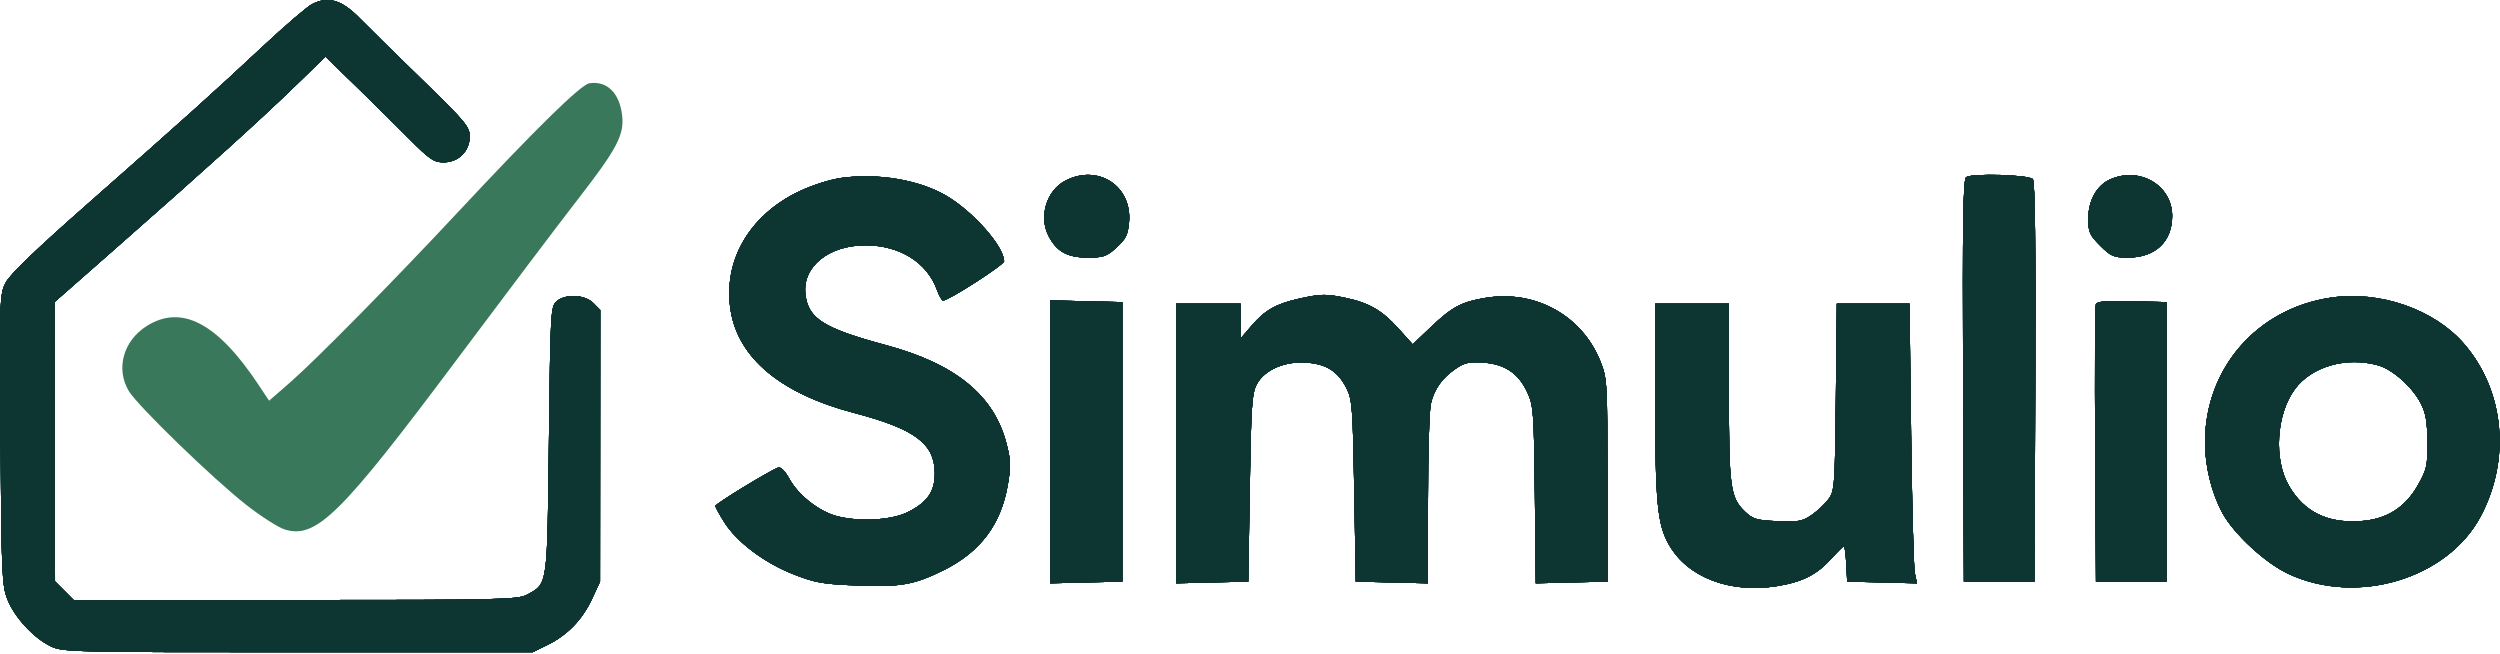 <?xml version="1.0"?>
<svg xmlns="http://www.w3.org/2000/svg" width="814" height="213" viewBox="0 0 814 213" fill="none"><path fill-rule="evenodd" clip-rule="evenodd" d="M101.533 1.392C99.937 2.224 92.737 8.412 85.533 15.143C69.228 30.376 59.92 38.744 28.642 66.285C11.677 81.223 3.211 89.365 1.83 92.072C-0.125 95.904 -0.177 97.5 0.156 143.197C0.478 187.317 0.628 190.683 2.468 195.267C4.797 201.07 10.857 207.631 16.435 210.389C20.314 212.306 22.741 212.366 96.935 212.366H173.435L178.293 209.974C184.771 206.786 189.637 201.742 192.788 194.952L195.38 189.366L195.435 100.93L193.18 98.671C190.37 95.855 184.004 95.588 181.156 98.166C179.309 99.838 179.193 101.984 178.725 143.341C178.182 191.299 178.373 189.935 171.676 193.595C168.659 195.243 163.432 195.366 96.204 195.366H23.973L17.913 189.305L17.748 98.366L38.591 80.039C67.685 54.458 84.811 38.966 96.207 27.92L105.979 18.449L115.707 27.907C121.057 33.11 128.899 40.854 133.132 45.116C139.89 51.921 141.267 52.866 144.427 52.866C149.266 52.866 152.935 49.242 152.935 44.462C152.935 41.263 151.596 39.666 137.185 25.666C128.523 17.251 119.597 8.471 117.349 6.154C111.309 -0.074 106.893 -1.403 101.533 1.392ZM274.047 57.914C270.353 58.412 264.556 60.249 260.3 62.27C243.93 70.044 235.302 84.995 237.894 101.095C240.397 116.634 254.27 128.175 277.941 134.409C297.829 139.646 304.224 144.356 304.364 153.869C304.453 159.958 302.037 163.511 295.615 166.731C290.239 169.426 279.548 169.995 272.227 167.973C266.542 166.404 259.943 161.192 257.074 156.005C255.559 153.264 254.214 151.929 253.318 152.273C250.251 153.449 232.935 164.031 232.935 164.729C232.935 165.139 234.257 167.559 235.873 170.107C239.971 176.57 248.979 183.323 258.435 187.022C265.488 189.781 267.943 190.209 279.176 190.641C293.29 191.184 297.708 190.399 307.269 185.65C319.157 179.746 325.932 170.75 328.126 157.958C329.202 151.684 329.141 149.88 327.665 144.251C323.574 128.656 311.038 118.452 288.515 112.383C268.045 106.868 263.114 103.737 262.232 95.692C261.258 86.796 269.86 79.858 281.842 79.876C292.948 79.892 301.844 85.442 305.071 94.366C305.767 96.291 306.668 97.866 307.073 97.866C308.873 97.866 326.935 86.239 326.935 85.08C326.935 80.232 316.753 68.737 307.935 63.63C299.167 58.551 285.905 56.315 274.047 57.914ZM346.821 58.865C340.715 62.091 338.169 70.55 341.415 76.827C344.05 81.923 347.548 83.866 354.085 83.866C359.347 83.866 360.344 83.518 363.578 80.554C366.592 77.792 367.264 76.421 367.625 72.304C368.658 60.517 357.425 53.26 346.821 58.865ZM640.178 57.679C639.185 58.322 638.974 72.249 639.178 123.93L639.435 189.366H662.435L662.692 124.477C662.866 80.689 662.612 59.181 661.911 58.337C660.72 56.902 642.241 56.343 640.178 57.679ZM687.205 58.349C682.732 60.293 679.943 65.238 679.939 71.234C679.935 75.557 680.369 76.535 683.817 79.984C687.334 83.501 688.19 83.866 692.913 83.866C701.767 83.866 707.268 78.674 707.268 70.318C707.268 60.405 696.816 54.17 687.205 58.349ZM422.935 97.253C415.54 98.893 411.826 101.007 407.535 106.02L403.935 110.226V98.866H382.935V189.929L406.435 189.366L406.935 158.866C407.378 131.847 407.643 127.985 409.256 125.028C411.817 120.335 418.505 117.5 425.623 118.09C432.048 118.623 435.663 120.977 438.435 126.431C440.262 130.025 440.478 132.924 440.935 159.866L441.435 189.366L464.935 189.929L464.959 162.648C464.972 147.643 465.392 133.601 465.892 131.443C467.003 126.655 469.523 123.118 474.027 120.027C476.84 118.097 478.406 117.757 483 118.078C490.016 118.568 494.439 121.565 497.311 127.774C499.294 132.061 499.455 134.275 499.742 161.147L500.048 189.928L523.435 189.366L523.4 156.366C523.367 124.533 523.286 123.166 521.117 117.719C515.175 102.797 500.024 94.352 483.864 96.955C475.915 98.235 472.801 99.899 465.735 106.638L459.978 112.13L455.319 106.948C450.041 101.078 445.784 98.61 438.136 96.989C431.773 95.641 430.074 95.67 422.935 97.253ZM758.886 96.917C734.899 100.491 717.99 119.899 717.947 143.906C717.933 151.788 720.073 160.511 723.62 167.029C727.364 173.908 737.596 183.346 745.123 186.862C767.483 197.308 796.883 188.497 807.718 168.103C817.595 149.515 815.451 127.192 802.328 111.978C792.594 100.694 774.843 94.539 758.886 96.917ZM341.935 189.929L365.435 189.366V143.866V98.366L341.935 97.803V143.866V189.929ZM682.405 99.083C682.135 99.789 682.031 120.391 682.174 144.866L682.435 189.366H705.435V98.366L694.166 98.083C685.709 97.871 682.775 98.12 682.405 99.083ZM538.935 130.182C538.935 163.677 539.625 170.84 543.493 177.511C549.609 188.058 563.33 193.279 578.548 190.848C586.816 189.527 591.545 187.147 596.251 181.938C598.274 179.699 600.134 177.866 600.382 177.866C600.631 177.866 600.97 180.453 601.135 183.616L601.435 189.366L624.172 189.934L623.48 186.65C623.099 184.844 622.551 164.353 622.263 141.116L621.737 98.866H598.067L597.751 129.295C597.449 158.341 597.34 159.852 595.343 162.545C594.192 164.096 591.717 166.416 589.843 167.7C586.856 169.746 585.484 169.992 578.746 169.695C571.929 169.395 570.726 169.04 568.139 166.562C563.381 162.003 562.935 158.658 562.935 127.5V98.866H538.935V130.182ZM774.256 118.938C779.012 120.259 785.408 125.933 788.188 131.298C789.823 134.454 790.311 137.271 790.365 143.866C790.429 151.595 790.153 152.865 787.329 157.866C783.111 165.335 777.029 169.138 768.428 169.686C757.749 170.366 750.237 166.651 745.318 158.257C740.261 149.627 741.152 134.901 747.23 126.68C752.679 119.311 763.959 116.079 774.256 118.938Z" fill="#0D3532"/><path fill-rule="evenodd" clip-rule="evenodd" d="M101.533 1.392C99.937 2.224 92.737 8.412 85.533 15.143C69.228 30.376 59.92 38.744 28.642 66.285C11.677 81.223 3.211 89.365 1.83 92.072C-0.125 95.904 -0.177 97.5 0.156 143.197C0.478 187.317 0.628 190.683 2.468 195.267C4.797 201.07 10.857 207.631 16.435 210.389C20.314 212.306 22.741 212.366 96.935 212.366H173.435L178.293 209.974C184.771 206.786 189.637 201.742 192.788 194.952L195.38 189.366L195.435 100.93L193.18 98.671C190.37 95.855 184.004 95.588 181.156 98.166C179.309 99.838 179.193 101.984 178.725 143.341C178.182 191.299 178.373 189.935 171.676 193.595C168.659 195.243 163.432 195.366 96.204 195.366H23.973L17.913 189.305L17.748 98.366L38.591 80.039C67.685 54.458 84.811 38.966 96.207 27.92L105.979 18.449L115.707 27.907C121.057 33.11 128.899 40.854 133.132 45.116C139.89 51.921 141.267 52.866 144.427 52.866C149.266 52.866 152.935 49.242 152.935 44.462C152.935 41.263 151.596 39.666 137.185 25.666C128.523 17.251 119.597 8.471 117.349 6.154C111.309 -0.074 106.893 -1.403 101.533 1.392ZM274.047 57.914C270.353 58.412 264.556 60.249 260.3 62.27C243.93 70.044 235.302 84.995 237.894 101.095C240.397 116.634 254.27 128.175 277.941 134.409C297.829 139.646 304.224 144.356 304.364 153.869C304.453 159.958 302.037 163.511 295.615 166.731C290.239 169.426 279.548 169.995 272.227 167.973C266.542 166.404 259.943 161.192 257.074 156.005C255.559 153.264 254.214 151.929 253.318 152.273C250.251 153.449 232.935 164.031 232.935 164.729C232.935 165.139 234.257 167.559 235.873 170.107C239.971 176.57 248.979 183.323 258.435 187.022C265.488 189.781 267.943 190.209 279.176 190.641C293.29 191.184 297.708 190.399 307.269 185.65C319.157 179.746 325.932 170.75 328.126 157.958C329.202 151.684 329.141 149.88 327.665 144.251C323.574 128.656 311.038 118.452 288.515 112.383C268.045 106.868 263.114 103.737 262.232 95.692C261.258 86.796 269.86 79.858 281.842 79.876C292.948 79.892 301.844 85.442 305.071 94.366C305.767 96.291 306.668 97.866 307.073 97.866C308.873 97.866 326.935 86.239 326.935 85.08C326.935 80.232 316.753 68.737 307.935 63.63C299.167 58.551 285.905 56.315 274.047 57.914ZM346.821 58.865C340.715 62.091 338.169 70.55 341.415 76.827C344.05 81.923 347.548 83.866 354.085 83.866C359.347 83.866 360.344 83.518 363.578 80.554C366.592 77.792 367.264 76.421 367.625 72.304C368.658 60.517 357.425 53.26 346.821 58.865ZM640.178 57.679C639.185 58.322 638.974 72.249 639.178 123.93L639.435 189.366H662.435L662.692 124.477C662.866 80.689 662.612 59.181 661.911 58.337C660.72 56.902 642.241 56.343 640.178 57.679ZM687.205 58.349C682.732 60.293 679.943 65.238 679.939 71.234C679.935 75.557 680.369 76.535 683.817 79.984C687.334 83.501 688.19 83.866 692.913 83.866C701.767 83.866 707.268 78.674 707.268 70.318C707.268 60.405 696.816 54.17 687.205 58.349ZM422.935 97.253C415.54 98.893 411.826 101.007 407.535 106.02L403.935 110.226V98.866H382.935V189.929L406.435 189.366L406.935 158.866C407.378 131.847 407.643 127.985 409.256 125.028C411.817 120.335 418.505 117.5 425.623 118.09C432.048 118.623 435.663 120.977 438.435 126.431C440.262 130.025 440.478 132.924 440.935 159.866L441.435 189.366L464.935 189.929L464.959 162.648C464.972 147.643 465.392 133.601 465.892 131.443C467.003 126.655 469.523 123.118 474.027 120.027C476.84 118.097 478.406 117.757 483 118.078C490.016 118.568 494.439 121.565 497.311 127.774C499.294 132.061 499.455 134.275 499.742 161.147L500.048 189.928L523.435 189.366L523.4 156.366C523.367 124.533 523.286 123.166 521.117 117.719C515.175 102.797 500.024 94.352 483.864 96.955C475.915 98.235 472.801 99.899 465.735 106.638L459.978 112.13L455.319 106.948C450.041 101.078 445.784 98.61 438.136 96.989C431.773 95.641 430.074 95.67 422.935 97.253ZM758.886 96.917C734.899 100.491 717.99 119.899 717.947 143.906C717.933 151.788 720.073 160.511 723.62 167.029C727.364 173.908 737.596 183.346 745.123 186.862C767.483 197.308 796.883 188.497 807.718 168.103C817.595 149.515 815.451 127.192 802.328 111.978C792.594 100.694 774.843 94.539 758.886 96.917ZM341.935 189.929L365.435 189.366V143.866V98.366L341.935 97.803V143.866V189.929ZM682.405 99.083C682.135 99.789 682.031 120.391 682.174 144.866L682.435 189.366H705.435V98.366L694.166 98.083C685.709 97.871 682.775 98.12 682.405 99.083ZM538.935 130.182C538.935 163.677 539.625 170.84 543.493 177.511C549.609 188.058 563.33 193.279 578.548 190.848C586.816 189.527 591.545 187.147 596.251 181.938C598.274 179.699 600.134 177.866 600.382 177.866C600.631 177.866 600.97 180.453 601.135 183.616L601.435 189.366L624.172 189.934L623.48 186.65C623.099 184.844 622.551 164.353 622.263 141.116L621.737 98.866H598.067L597.751 129.295C597.449 158.341 597.34 159.852 595.343 162.545C594.192 164.096 591.717 166.416 589.843 167.7C586.856 169.746 585.484 169.992 578.746 169.695C571.929 169.395 570.726 169.04 568.139 166.562C563.381 162.003 562.935 158.658 562.935 127.5V98.866H538.935V130.182ZM774.256 118.938C779.012 120.259 785.408 125.933 788.188 131.298C789.823 134.454 790.311 137.271 790.365 143.866C790.429 151.595 790.153 152.865 787.329 157.866C783.111 165.335 777.029 169.138 768.428 169.686C757.749 170.366 750.237 166.651 745.318 158.257C740.261 149.627 741.152 134.901 747.23 126.68C752.679 119.311 763.959 116.079 774.256 118.938Z" fill="#0D3532"/><path fill-rule="evenodd" clip-rule="evenodd" d="M101.533 1.392C99.937 2.224 92.737 8.412 85.533 15.143C69.228 30.376 59.92 38.744 28.642 66.285C11.677 81.223 3.211 89.365 1.83 92.072C-0.125 95.904 -0.177 97.5 0.156 143.197C0.478 187.317 0.628 190.683 2.468 195.267C4.797 201.07 10.857 207.631 16.435 210.389C20.314 212.306 22.741 212.366 96.935 212.366H173.435L178.293 209.974C184.771 206.786 189.637 201.742 192.788 194.952L195.38 189.366L195.435 100.93L193.18 98.671C190.37 95.855 184.004 95.588 181.156 98.166C179.309 99.838 179.193 101.984 178.725 143.341C178.182 191.299 178.373 189.935 171.676 193.595C168.659 195.243 163.432 195.366 96.204 195.366H23.973L17.913 189.305L17.748 98.366L38.591 80.039C67.685 54.458 84.811 38.966 96.207 27.92L105.979 18.449L115.707 27.907C121.057 33.11 128.899 40.854 133.132 45.116C139.89 51.921 141.267 52.866 144.427 52.866C149.266 52.866 152.935 49.242 152.935 44.462C152.935 41.263 151.596 39.666 137.185 25.666C128.523 17.251 119.597 8.471 117.349 6.154C111.309 -0.074 106.893 -1.403 101.533 1.392ZM274.047 57.914C270.353 58.412 264.556 60.249 260.3 62.27C243.93 70.044 235.302 84.995 237.894 101.095C240.397 116.634 254.27 128.175 277.941 134.409C297.829 139.646 304.224 144.356 304.364 153.869C304.453 159.958 302.037 163.511 295.615 166.731C290.239 169.426 279.548 169.995 272.227 167.973C266.542 166.404 259.943 161.192 257.074 156.005C255.559 153.264 254.214 151.929 253.318 152.273C250.251 153.449 232.935 164.031 232.935 164.729C232.935 165.139 234.257 167.559 235.873 170.107C239.971 176.57 248.979 183.323 258.435 187.022C265.488 189.781 267.943 190.209 279.176 190.641C293.29 191.184 297.708 190.399 307.269 185.65C319.157 179.746 325.932 170.75 328.126 157.958C329.202 151.684 329.141 149.88 327.665 144.251C323.574 128.656 311.038 118.452 288.515 112.383C268.045 106.868 263.114 103.737 262.232 95.692C261.258 86.796 269.86 79.858 281.842 79.876C292.948 79.892 301.844 85.442 305.071 94.366C305.767 96.291 306.668 97.866 307.073 97.866C308.873 97.866 326.935 86.239 326.935 85.08C326.935 80.232 316.753 68.737 307.935 63.63C299.167 58.551 285.905 56.315 274.047 57.914ZM346.821 58.865C340.715 62.091 338.169 70.55 341.415 76.827C344.05 81.923 347.548 83.866 354.085 83.866C359.347 83.866 360.344 83.518 363.578 80.554C366.592 77.792 367.264 76.421 367.625 72.304C368.658 60.517 357.425 53.26 346.821 58.865ZM640.178 57.679C639.185 58.322 638.974 72.249 639.178 123.93L639.435 189.366H662.435L662.692 124.477C662.866 80.689 662.612 59.181 661.911 58.337C660.72 56.902 642.241 56.343 640.178 57.679ZM687.205 58.349C682.732 60.293 679.943 65.238 679.939 71.234C679.935 75.557 680.369 76.535 683.817 79.984C687.334 83.501 688.19 83.866 692.913 83.866C701.767 83.866 707.268 78.674 707.268 70.318C707.268 60.405 696.816 54.17 687.205 58.349ZM422.935 97.253C415.54 98.893 411.826 101.007 407.535 106.02L403.935 110.226V98.866H382.935V189.929L406.435 189.366L406.935 158.866C407.378 131.847 407.643 127.985 409.256 125.028C411.817 120.335 418.505 117.5 425.623 118.09C432.048 118.623 435.663 120.977 438.435 126.431C440.262 130.025 440.478 132.924 440.935 159.866L441.435 189.366L464.935 189.929L464.959 162.648C464.972 147.643 465.392 133.601 465.892 131.443C467.003 126.655 469.523 123.118 474.027 120.027C476.84 118.097 478.406 117.757 483 118.078C490.016 118.568 494.439 121.565 497.311 127.774C499.294 132.061 499.455 134.275 499.742 161.147L500.048 189.928L523.435 189.366L523.4 156.366C523.367 124.533 523.286 123.166 521.117 117.719C515.175 102.797 500.024 94.352 483.864 96.955C475.915 98.235 472.801 99.899 465.735 106.638L459.978 112.13L455.319 106.948C450.041 101.078 445.784 98.61 438.136 96.989C431.773 95.641 430.074 95.67 422.935 97.253ZM758.886 96.917C734.899 100.491 717.99 119.899 717.947 143.906C717.933 151.788 720.073 160.511 723.62 167.029C727.364 173.908 737.596 183.346 745.123 186.862C767.483 197.308 796.883 188.497 807.718 168.103C817.595 149.515 815.451 127.192 802.328 111.978C792.594 100.694 774.843 94.539 758.886 96.917ZM341.935 189.929L365.435 189.366V143.866V98.366L341.935 97.803V143.866V189.929ZM682.405 99.083C682.135 99.789 682.031 120.391 682.174 144.866L682.435 189.366H705.435V98.366L694.166 98.083C685.709 97.871 682.775 98.12 682.405 99.083ZM538.935 130.182C538.935 163.677 539.625 170.84 543.493 177.511C549.609 188.058 563.33 193.279 578.548 190.848C586.816 189.527 591.545 187.147 596.251 181.938C598.274 179.699 600.134 177.866 600.382 177.866C600.631 177.866 600.97 180.453 601.135 183.616L601.435 189.366L624.172 189.934L623.48 186.65C623.099 184.844 622.551 164.353 622.263 141.116L621.737 98.866H598.067L597.751 129.295C597.449 158.341 597.34 159.852 595.343 162.545C594.192 164.096 591.717 166.416 589.843 167.7C586.856 169.746 585.484 169.992 578.746 169.695C571.929 169.395 570.726 169.04 568.139 166.562C563.381 162.003 562.935 158.658 562.935 127.5V98.866H538.935V130.182ZM774.256 118.938C779.012 120.259 785.408 125.933 788.188 131.298C789.823 134.454 790.311 137.271 790.365 143.866C790.429 151.595 790.153 152.865 787.329 157.866C783.111 165.335 777.029 169.138 768.428 169.686C757.749 170.366 750.237 166.651 745.318 158.257C740.261 149.627 741.152 134.901 747.23 126.68C752.679 119.311 763.959 116.079 774.256 118.938Z" fill="#0D3532"/><path fill-rule="evenodd" clip-rule="evenodd" d="M101.533 1.392C99.937 2.224 92.737 8.412 85.533 15.143C69.228 30.376 59.92 38.744 28.642 66.285C11.677 81.223 3.211 89.365 1.83 92.072C-0.125 95.904 -0.177 97.5 0.156 143.197C0.478 187.317 0.628 190.683 2.468 195.267C4.797 201.07 10.857 207.631 16.435 210.389C20.314 212.306 22.741 212.366 96.935 212.366H173.435L178.293 209.974C184.771 206.786 189.637 201.742 192.788 194.952L195.38 189.366L195.435 100.93L193.18 98.671C190.37 95.855 184.004 95.588 181.156 98.166C179.309 99.838 179.193 101.984 178.725 143.341C178.182 191.299 178.373 189.935 171.676 193.595C168.659 195.243 163.432 195.366 96.204 195.366H23.973L17.913 189.305L17.748 98.366L38.591 80.039C67.685 54.458 84.811 38.966 96.207 27.92L105.979 18.449L115.707 27.907C121.057 33.11 128.899 40.854 133.132 45.116C139.89 51.921 141.267 52.866 144.427 52.866C149.266 52.866 152.935 49.242 152.935 44.462C152.935 41.263 151.596 39.666 137.185 25.666C128.523 17.251 119.597 8.471 117.349 6.154C111.309 -0.074 106.893 -1.403 101.533 1.392ZM274.047 57.914C270.353 58.412 264.556 60.249 260.3 62.27C243.93 70.044 235.302 84.995 237.894 101.095C240.397 116.634 254.27 128.175 277.941 134.409C297.829 139.646 304.224 144.356 304.364 153.869C304.453 159.958 302.037 163.511 295.615 166.731C290.239 169.426 279.548 169.995 272.227 167.973C266.542 166.404 259.943 161.192 257.074 156.005C255.559 153.264 254.214 151.929 253.318 152.273C250.251 153.449 232.935 164.031 232.935 164.729C232.935 165.139 234.257 167.559 235.873 170.107C239.971 176.57 248.979 183.323 258.435 187.022C265.488 189.781 267.943 190.209 279.176 190.641C293.29 191.184 297.708 190.399 307.269 185.65C319.157 179.746 325.932 170.75 328.126 157.958C329.202 151.684 329.141 149.88 327.665 144.251C323.574 128.656 311.038 118.452 288.515 112.383C268.045 106.868 263.114 103.737 262.232 95.692C261.258 86.796 269.86 79.858 281.842 79.876C292.948 79.892 301.844 85.442 305.071 94.366C305.767 96.291 306.668 97.866 307.073 97.866C308.873 97.866 326.935 86.239 326.935 85.08C326.935 80.232 316.753 68.737 307.935 63.63C299.167 58.551 285.905 56.315 274.047 57.914ZM346.821 58.865C340.715 62.091 338.169 70.55 341.415 76.827C344.05 81.923 347.548 83.866 354.085 83.866C359.347 83.866 360.344 83.518 363.578 80.554C366.592 77.792 367.264 76.421 367.625 72.304C368.658 60.517 357.425 53.26 346.821 58.865ZM640.178 57.679C639.185 58.322 638.974 72.249 639.178 123.93L639.435 189.366H662.435L662.692 124.477C662.866 80.689 662.612 59.181 661.911 58.337C660.72 56.902 642.241 56.343 640.178 57.679ZM687.205 58.349C682.732 60.293 679.943 65.238 679.939 71.234C679.935 75.557 680.369 76.535 683.817 79.984C687.334 83.501 688.19 83.866 692.913 83.866C701.767 83.866 707.268 78.674 707.268 70.318C707.268 60.405 696.816 54.17 687.205 58.349ZM422.935 97.253C415.54 98.893 411.826 101.007 407.535 106.02L403.935 110.226V98.866H382.935V189.929L406.435 189.366L406.935 158.866C407.378 131.847 407.643 127.985 409.256 125.028C411.817 120.335 418.505 117.5 425.623 118.09C432.048 118.623 435.663 120.977 438.435 126.431C440.262 130.025 440.478 132.924 440.935 159.866L441.435 189.366L464.935 189.929L464.959 162.648C464.972 147.643 465.392 133.601 465.892 131.443C467.003 126.655 469.523 123.118 474.027 120.027C476.84 118.097 478.406 117.757 483 118.078C490.016 118.568 494.439 121.565 497.311 127.774C499.294 132.061 499.455 134.275 499.742 161.147L500.048 189.928L523.435 189.366L523.4 156.366C523.367 124.533 523.286 123.166 521.117 117.719C515.175 102.797 500.024 94.352 483.864 96.955C475.915 98.235 472.801 99.899 465.735 106.638L459.978 112.13L455.319 106.948C450.041 101.078 445.784 98.61 438.136 96.989C431.773 95.641 430.074 95.67 422.935 97.253ZM758.886 96.917C734.899 100.491 717.99 119.899 717.947 143.906C717.933 151.788 720.073 160.511 723.62 167.029C727.364 173.908 737.596 183.346 745.123 186.862C767.483 197.308 796.883 188.497 807.718 168.103C817.595 149.515 815.451 127.192 802.328 111.978C792.594 100.694 774.843 94.539 758.886 96.917ZM341.935 189.929L365.435 189.366V143.866V98.366L341.935 97.803V143.866V189.929ZM682.405 99.083C682.135 99.789 682.031 120.391 682.174 144.866L682.435 189.366H705.435V98.366L694.166 98.083C685.709 97.871 682.775 98.12 682.405 99.083ZM538.935 130.182C538.935 163.677 539.625 170.84 543.493 177.511C549.609 188.058 563.33 193.279 578.548 190.848C586.816 189.527 591.545 187.147 596.251 181.938C598.274 179.699 600.134 177.866 600.382 177.866C600.631 177.866 600.97 180.453 601.135 183.616L601.435 189.366L624.172 189.934L623.48 186.65C623.099 184.844 622.551 164.353 622.263 141.116L621.737 98.866H598.067L597.751 129.295C597.449 158.341 597.34 159.852 595.343 162.545C594.192 164.096 591.717 166.416 589.843 167.7C586.856 169.746 585.484 169.992 578.746 169.695C571.929 169.395 570.726 169.04 568.139 166.562C563.381 162.003 562.935 158.658 562.935 127.5V98.866H538.935V130.182ZM774.256 118.938C779.012 120.259 785.408 125.933 788.188 131.298C789.823 134.454 790.311 137.271 790.365 143.866C790.429 151.595 790.153 152.865 787.329 157.866C783.111 165.335 777.029 169.138 768.428 169.686C757.749 170.366 750.237 166.651 745.318 158.257C740.261 149.627 741.152 134.901 747.23 126.68C752.679 119.311 763.959 116.079 774.256 118.938Z" fill="#0D3532"/><path fill-rule="evenodd" clip-rule="evenodd" d="M101.533 1.392C99.937 2.224 92.737 8.412 85.533 15.143C69.228 30.376 59.92 38.744 28.642 66.285C11.677 81.223 3.211 89.365 1.83 92.072C-0.125 95.904 -0.177 97.5 0.156 143.197C0.478 187.317 0.628 190.683 2.468 195.267C4.797 201.07 10.857 207.631 16.435 210.389C20.314 212.306 22.741 212.366 96.935 212.366H173.435L178.293 209.974C184.771 206.786 189.637 201.742 192.788 194.952L195.38 189.366L195.435 100.93L193.18 98.671C190.37 95.855 184.004 95.588 181.156 98.166C179.309 99.838 179.193 101.984 178.725 143.341C178.182 191.299 178.373 189.935 171.676 193.595C168.659 195.243 163.432 195.366 96.204 195.366H23.973L17.913 189.305L17.748 98.366L38.591 80.039C67.685 54.458 84.811 38.966 96.207 27.92L105.979 18.449L115.707 27.907C121.057 33.11 128.899 40.854 133.132 45.116C139.89 51.921 141.267 52.866 144.427 52.866C149.266 52.866 152.935 49.242 152.935 44.462C152.935 41.263 151.596 39.666 137.185 25.666C128.523 17.251 119.597 8.471 117.349 6.154C111.309 -0.074 106.893 -1.403 101.533 1.392ZM274.047 57.914C270.353 58.412 264.556 60.249 260.3 62.27C243.93 70.044 235.302 84.995 237.894 101.095C240.397 116.634 254.27 128.175 277.941 134.409C297.829 139.646 304.224 144.356 304.364 153.869C304.453 159.958 302.037 163.511 295.615 166.731C290.239 169.426 279.548 169.995 272.227 167.973C266.542 166.404 259.943 161.192 257.074 156.005C255.559 153.264 254.214 151.929 253.318 152.273C250.251 153.449 232.935 164.031 232.935 164.729C232.935 165.139 234.257 167.559 235.873 170.107C239.971 176.57 248.979 183.323 258.435 187.022C265.488 189.781 267.943 190.209 279.176 190.641C293.29 191.184 297.708 190.399 307.269 185.65C319.157 179.746 325.932 170.75 328.126 157.958C329.202 151.684 329.141 149.88 327.665 144.251C323.574 128.656 311.038 118.452 288.515 112.383C268.045 106.868 263.114 103.737 262.232 95.692C261.258 86.796 269.86 79.858 281.842 79.876C292.948 79.892 301.844 85.442 305.071 94.366C305.767 96.291 306.668 97.866 307.073 97.866C308.873 97.866 326.935 86.239 326.935 85.08C326.935 80.232 316.753 68.737 307.935 63.63C299.167 58.551 285.905 56.315 274.047 57.914ZM346.821 58.865C340.715 62.091 338.169 70.55 341.415 76.827C344.05 81.923 347.548 83.866 354.085 83.866C359.347 83.866 360.344 83.518 363.578 80.554C366.592 77.792 367.264 76.421 367.625 72.304C368.658 60.517 357.425 53.26 346.821 58.865ZM640.178 57.679C639.185 58.322 638.974 72.249 639.178 123.93L639.435 189.366H662.435L662.692 124.477C662.866 80.689 662.612 59.181 661.911 58.337C660.72 56.902 642.241 56.343 640.178 57.679ZM687.205 58.349C682.732 60.293 679.943 65.238 679.939 71.234C679.935 75.557 680.369 76.535 683.817 79.984C687.334 83.501 688.19 83.866 692.913 83.866C701.767 83.866 707.268 78.674 707.268 70.318C707.268 60.405 696.816 54.17 687.205 58.349ZM422.935 97.253C415.54 98.893 411.826 101.007 407.535 106.02L403.935 110.226V98.866H382.935V189.929L406.435 189.366L406.935 158.866C407.378 131.847 407.643 127.985 409.256 125.028C411.817 120.335 418.505 117.5 425.623 118.09C432.048 118.623 435.663 120.977 438.435 126.431C440.262 130.025 440.478 132.924 440.935 159.866L441.435 189.366L464.935 189.929L464.959 162.648C464.972 147.643 465.392 133.601 465.892 131.443C467.003 126.655 469.523 123.118 474.027 120.027C476.84 118.097 478.406 117.757 483 118.078C490.016 118.568 494.439 121.565 497.311 127.774C499.294 132.061 499.455 134.275 499.742 161.147L500.048 189.928L523.435 189.366L523.4 156.366C523.367 124.533 523.286 123.166 521.117 117.719C515.175 102.797 500.024 94.352 483.864 96.955C475.915 98.235 472.801 99.899 465.735 106.638L459.978 112.13L455.319 106.948C450.041 101.078 445.784 98.61 438.136 96.989C431.773 95.641 430.074 95.67 422.935 97.253ZM758.886 96.917C734.899 100.491 717.99 119.899 717.947 143.906C717.933 151.788 720.073 160.511 723.62 167.029C727.364 173.908 737.596 183.346 745.123 186.862C767.483 197.308 796.883 188.497 807.718 168.103C817.595 149.515 815.451 127.192 802.328 111.978C792.594 100.694 774.843 94.539 758.886 96.917ZM341.935 189.929L365.435 189.366V143.866V98.366L341.935 97.803V143.866V189.929ZM682.405 99.083C682.135 99.789 682.031 120.391 682.174 144.866L682.435 189.366H705.435V98.366L694.166 98.083C685.709 97.871 682.775 98.12 682.405 99.083ZM538.935 130.182C538.935 163.677 539.625 170.84 543.493 177.511C549.609 188.058 563.33 193.279 578.548 190.848C586.816 189.527 591.545 187.147 596.251 181.938C598.274 179.699 600.134 177.866 600.382 177.866C600.631 177.866 600.97 180.453 601.135 183.616L601.435 189.366L624.172 189.934L623.48 186.65C623.099 184.844 622.551 164.353 622.263 141.116L621.737 98.866H598.067L597.751 129.295C597.449 158.341 597.34 159.852 595.343 162.545C594.192 164.096 591.717 166.416 589.843 167.7C586.856 169.746 585.484 169.992 578.746 169.695C571.929 169.395 570.726 169.04 568.139 166.562C563.381 162.003 562.935 158.658 562.935 127.5V98.866H538.935V130.182ZM774.256 118.938C779.012 120.259 785.408 125.933 788.188 131.298C789.823 134.454 790.311 137.271 790.365 143.866C790.429 151.595 790.153 152.865 787.329 157.866C783.111 165.335 777.029 169.138 768.428 169.686C757.749 170.366 750.237 166.651 745.318 158.257C740.261 149.627 741.152 134.901 747.23 126.68C752.679 119.311 763.959 116.079 774.256 118.938Z" fill="#0D3532"/><path fill-rule="evenodd" clip-rule="evenodd" d="M101.533 1.392C99.937 2.224 92.737 8.412 85.533 15.143C69.228 30.376 59.92 38.744 28.642 66.285C11.677 81.223 3.211 89.365 1.83 92.072C-0.125 95.904 -0.177 97.5 0.156 143.197C0.478 187.317 0.628 190.683 2.468 195.267C4.797 201.07 10.857 207.631 16.435 210.389C20.314 212.306 22.741 212.366 96.935 212.366H173.435L178.293 209.974C184.771 206.786 189.637 201.742 192.788 194.952L195.38 189.366L195.435 100.93L193.18 98.671C190.37 95.855 184.004 95.588 181.156 98.166C179.309 99.838 179.193 101.984 178.725 143.341C178.182 191.299 178.373 189.935 171.676 193.595C168.659 195.243 163.432 195.366 96.204 195.366H23.973L17.913 189.305L17.748 98.366L38.591 80.039C67.685 54.458 84.811 38.966 96.207 27.92L105.979 18.449L115.707 27.907C121.057 33.11 128.899 40.854 133.132 45.116C139.89 51.921 141.267 52.866 144.427 52.866C149.266 52.866 152.935 49.242 152.935 44.462C152.935 41.263 151.596 39.666 137.185 25.666C128.523 17.251 119.597 8.471 117.349 6.154C111.309 -0.074 106.893 -1.403 101.533 1.392ZM274.047 57.914C270.353 58.412 264.556 60.249 260.3 62.27C243.93 70.044 235.302 84.995 237.894 101.095C240.397 116.634 254.27 128.175 277.941 134.409C297.829 139.646 304.224 144.356 304.364 153.869C304.453 159.958 302.037 163.511 295.615 166.731C290.239 169.426 279.548 169.995 272.227 167.973C266.542 166.404 259.943 161.192 257.074 156.005C255.559 153.264 254.214 151.929 253.318 152.273C250.251 153.449 232.935 164.031 232.935 164.729C232.935 165.139 234.257 167.559 235.873 170.107C239.971 176.57 248.979 183.323 258.435 187.022C265.488 189.781 267.943 190.209 279.176 190.641C293.29 191.184 297.708 190.399 307.269 185.65C319.157 179.746 325.932 170.75 328.126 157.958C329.202 151.684 329.141 149.88 327.665 144.251C323.574 128.656 311.038 118.452 288.515 112.383C268.045 106.868 263.114 103.737 262.232 95.692C261.258 86.796 269.86 79.858 281.842 79.876C292.948 79.892 301.844 85.442 305.071 94.366C305.767 96.291 306.668 97.866 307.073 97.866C308.873 97.866 326.935 86.239 326.935 85.08C326.935 80.232 316.753 68.737 307.935 63.63C299.167 58.551 285.905 56.315 274.047 57.914ZM346.821 58.865C340.715 62.091 338.169 70.55 341.415 76.827C344.05 81.923 347.548 83.866 354.085 83.866C359.347 83.866 360.344 83.518 363.578 80.554C366.592 77.792 367.264 76.421 367.625 72.304C368.658 60.517 357.425 53.26 346.821 58.865ZM640.178 57.679C639.185 58.322 638.974 72.249 639.178 123.93L639.435 189.366H662.435L662.692 124.477C662.866 80.689 662.612 59.181 661.911 58.337C660.72 56.902 642.241 56.343 640.178 57.679ZM687.205 58.349C682.732 60.293 679.943 65.238 679.939 71.234C679.935 75.557 680.369 76.535 683.817 79.984C687.334 83.501 688.19 83.866 692.913 83.866C701.767 83.866 707.268 78.674 707.268 70.318C707.268 60.405 696.816 54.17 687.205 58.349ZM422.935 97.253C415.54 98.893 411.826 101.007 407.535 106.02L403.935 110.226V98.866H382.935V189.929L406.435 189.366L406.935 158.866C407.378 131.847 407.643 127.985 409.256 125.028C411.817 120.335 418.505 117.5 425.623 118.09C432.048 118.623 435.663 120.977 438.435 126.431C440.262 130.025 440.478 132.924 440.935 159.866L441.435 189.366L464.935 189.929L464.959 162.648C464.972 147.643 465.392 133.601 465.892 131.443C467.003 126.655 469.523 123.118 474.027 120.027C476.84 118.097 478.406 117.757 483 118.078C490.016 118.568 494.439 121.565 497.311 127.774C499.294 132.061 499.455 134.275 499.742 161.147L500.048 189.928L523.435 189.366L523.4 156.366C523.367 124.533 523.286 123.166 521.117 117.719C515.175 102.797 500.024 94.352 483.864 96.955C475.915 98.235 472.801 99.899 465.735 106.638L459.978 112.13L455.319 106.948C450.041 101.078 445.784 98.61 438.136 96.989C431.773 95.641 430.074 95.67 422.935 97.253ZM758.886 96.917C734.899 100.491 717.99 119.899 717.947 143.906C717.933 151.788 720.073 160.511 723.62 167.029C727.364 173.908 737.596 183.346 745.123 186.862C767.483 197.308 796.883 188.497 807.718 168.103C817.595 149.515 815.451 127.192 802.328 111.978C792.594 100.694 774.843 94.539 758.886 96.917ZM341.935 189.929L365.435 189.366V143.866V98.366L341.935 97.803V143.866V189.929ZM682.405 99.083C682.135 99.789 682.031 120.391 682.174 144.866L682.435 189.366H705.435V98.366L694.166 98.083C685.709 97.871 682.775 98.12 682.405 99.083ZM538.935 130.182C538.935 163.677 539.625 170.84 543.493 177.511C549.609 188.058 563.33 193.279 578.548 190.848C586.816 189.527 591.545 187.147 596.251 181.938C598.274 179.699 600.134 177.866 600.382 177.866C600.631 177.866 600.97 180.453 601.135 183.616L601.435 189.366L624.172 189.934L623.48 186.65C623.099 184.844 622.551 164.353 622.263 141.116L621.737 98.866H598.067L597.751 129.295C597.449 158.341 597.34 159.852 595.343 162.545C594.192 164.096 591.717 166.416 589.843 167.7C586.856 169.746 585.484 169.992 578.746 169.695C571.929 169.395 570.726 169.04 568.139 166.562C563.381 162.003 562.935 158.658 562.935 127.5V98.866H538.935V130.182ZM774.256 118.938C779.012 120.259 785.408 125.933 788.188 131.298C789.823 134.454 790.311 137.271 790.365 143.866C790.429 151.595 790.153 152.865 787.329 157.866C783.111 165.335 777.029 169.138 768.428 169.686C757.749 170.366 750.237 166.651 745.318 158.257C740.261 149.627 741.152 134.901 747.23 126.68C752.679 119.311 763.959 116.079 774.256 118.938Z" fill="#0D3532"/><path fill-rule="evenodd" clip-rule="evenodd" d="M101.533 1.392C99.937 2.224 92.737 8.412 85.533 15.143C69.228 30.376 59.92 38.744 28.642 66.285C11.677 81.223 3.211 89.365 1.83 92.072C-0.125 95.904 -0.177 97.5 0.156 143.197C0.478 187.317 0.628 190.683 2.468 195.267C4.797 201.07 10.857 207.631 16.435 210.389C20.314 212.306 22.741 212.366 96.935 212.366H173.435L178.293 209.974C184.771 206.786 189.637 201.742 192.788 194.952L195.38 189.366L195.435 100.93L193.18 98.671C190.37 95.855 184.004 95.588 181.156 98.166C179.309 99.838 179.193 101.984 178.725 143.341C178.182 191.299 178.373 189.935 171.676 193.595C168.659 195.243 163.432 195.366 96.204 195.366H23.973L17.913 189.305L17.748 98.366L38.591 80.039C67.685 54.458 84.811 38.966 96.207 27.92L105.979 18.449L115.707 27.907C121.057 33.11 128.899 40.854 133.132 45.116C139.89 51.921 141.267 52.866 144.427 52.866C149.266 52.866 152.935 49.242 152.935 44.462C152.935 41.263 151.596 39.666 137.185 25.666C128.523 17.251 119.597 8.471 117.349 6.154C111.309 -0.074 106.893 -1.403 101.533 1.392ZM274.047 57.914C270.353 58.412 264.556 60.249 260.3 62.27C243.93 70.044 235.302 84.995 237.894 101.095C240.397 116.634 254.27 128.175 277.941 134.409C297.829 139.646 304.224 144.356 304.364 153.869C304.453 159.958 302.037 163.511 295.615 166.731C290.239 169.426 279.548 169.995 272.227 167.973C266.542 166.404 259.943 161.192 257.074 156.005C255.559 153.264 254.214 151.929 253.318 152.273C250.251 153.449 232.935 164.031 232.935 164.729C232.935 165.139 234.257 167.559 235.873 170.107C239.971 176.57 248.979 183.323 258.435 187.022C265.488 189.781 267.943 190.209 279.176 190.641C293.29 191.184 297.708 190.399 307.269 185.65C319.157 179.746 325.932 170.75 328.126 157.958C329.202 151.684 329.141 149.88 327.665 144.251C323.574 128.656 311.038 118.452 288.515 112.383C268.045 106.868 263.114 103.737 262.232 95.692C261.258 86.796 269.86 79.858 281.842 79.876C292.948 79.892 301.844 85.442 305.071 94.366C305.767 96.291 306.668 97.866 307.073 97.866C308.873 97.866 326.935 86.239 326.935 85.08C326.935 80.232 316.753 68.737 307.935 63.63C299.167 58.551 285.905 56.315 274.047 57.914ZM346.821 58.865C340.715 62.091 338.169 70.55 341.415 76.827C344.05 81.923 347.548 83.866 354.085 83.866C359.347 83.866 360.344 83.518 363.578 80.554C366.592 77.792 367.264 76.421 367.625 72.304C368.658 60.517 357.425 53.26 346.821 58.865ZM640.178 57.679C639.185 58.322 638.974 72.249 639.178 123.93L639.435 189.366H662.435L662.692 124.477C662.866 80.689 662.612 59.181 661.911 58.337C660.72 56.902 642.241 56.343 640.178 57.679ZM687.205 58.349C682.732 60.293 679.943 65.238 679.939 71.234C679.935 75.557 680.369 76.535 683.817 79.984C687.334 83.501 688.19 83.866 692.913 83.866C701.767 83.866 707.268 78.674 707.268 70.318C707.268 60.405 696.816 54.17 687.205 58.349ZM422.935 97.253C415.54 98.893 411.826 101.007 407.535 106.02L403.935 110.226V98.866H382.935V189.929L406.435 189.366L406.935 158.866C407.378 131.847 407.643 127.985 409.256 125.028C411.817 120.335 418.505 117.5 425.623 118.09C432.048 118.623 435.663 120.977 438.435 126.431C440.262 130.025 440.478 132.924 440.935 159.866L441.435 189.366L464.935 189.929L464.959 162.648C464.972 147.643 465.392 133.601 465.892 131.443C467.003 126.655 469.523 123.118 474.027 120.027C476.84 118.097 478.406 117.757 483 118.078C490.016 118.568 494.439 121.565 497.311 127.774C499.294 132.061 499.455 134.275 499.742 161.147L500.048 189.928L523.435 189.366L523.4 156.366C523.367 124.533 523.286 123.166 521.117 117.719C515.175 102.797 500.024 94.352 483.864 96.955C475.915 98.235 472.801 99.899 465.735 106.638L459.978 112.13L455.319 106.948C450.041 101.078 445.784 98.61 438.136 96.989C431.773 95.641 430.074 95.67 422.935 97.253ZM758.886 96.917C734.899 100.491 717.99 119.899 717.947 143.906C717.933 151.788 720.073 160.511 723.62 167.029C727.364 173.908 737.596 183.346 745.123 186.862C767.483 197.308 796.883 188.497 807.718 168.103C817.595 149.515 815.451 127.192 802.328 111.978C792.594 100.694 774.843 94.539 758.886 96.917ZM341.935 189.929L365.435 189.366V143.866V98.366L341.935 97.803V143.866V189.929ZM682.405 99.083C682.135 99.789 682.031 120.391 682.174 144.866L682.435 189.366H705.435V98.366L694.166 98.083C685.709 97.871 682.775 98.12 682.405 99.083ZM538.935 130.182C538.935 163.677 539.625 170.84 543.493 177.511C549.609 188.058 563.33 193.279 578.548 190.848C586.816 189.527 591.545 187.147 596.251 181.938C598.274 179.699 600.134 177.866 600.382 177.866C600.631 177.866 600.97 180.453 601.135 183.616L601.435 189.366L624.172 189.934L623.48 186.65C623.099 184.844 622.551 164.353 622.263 141.116L621.737 98.866H598.067L597.751 129.295C597.449 158.341 597.34 159.852 595.343 162.545C594.192 164.096 591.717 166.416 589.843 167.7C586.856 169.746 585.484 169.992 578.746 169.695C571.929 169.395 570.726 169.04 568.139 166.562C563.381 162.003 562.935 158.658 562.935 127.5V98.866H538.935V130.182ZM774.256 118.938C779.012 120.259 785.408 125.933 788.188 131.298C789.823 134.454 790.311 137.271 790.365 143.866C790.429 151.595 790.153 152.865 787.329 157.866C783.111 165.335 777.029 169.138 768.428 169.686C757.749 170.366 750.237 166.651 745.318 158.257C740.261 149.627 741.152 134.901 747.23 126.68C752.679 119.311 763.959 116.079 774.256 118.938Z" fill="#0D3532"/><path fill-rule="evenodd" clip-rule="evenodd" d="M101.533 1.392C99.937 2.224 92.737 8.412 85.533 15.143C69.228 30.376 59.92 38.744 28.642 66.285C11.677 81.223 3.211 89.365 1.83 92.072C-0.125 95.904 -0.177 97.5 0.156 143.197C0.478 187.317 0.628 190.683 2.468 195.267C4.797 201.07 10.857 207.631 16.435 210.389C20.314 212.306 22.741 212.366 96.935 212.366H173.435L178.293 209.974C184.771 206.786 189.637 201.742 192.788 194.952L195.38 189.366L195.435 100.93L193.18 98.671C190.37 95.855 184.004 95.588 181.156 98.166C179.309 99.838 179.193 101.984 178.725 143.341C178.182 191.299 178.373 189.935 171.676 193.595C168.659 195.243 163.432 195.366 96.204 195.366H23.973L17.913 189.305L17.748 98.366L38.591 80.039C67.685 54.458 84.811 38.966 96.207 27.92L105.979 18.449L115.707 27.907C121.057 33.11 128.899 40.854 133.132 45.116C139.89 51.921 141.267 52.866 144.427 52.866C149.266 52.866 152.935 49.242 152.935 44.462C152.935 41.263 151.596 39.666 137.185 25.666C128.523 17.251 119.597 8.471 117.349 6.154C111.309 -0.074 106.893 -1.403 101.533 1.392ZM274.047 57.914C270.353 58.412 264.556 60.249 260.3 62.27C243.93 70.044 235.302 84.995 237.894 101.095C240.397 116.634 254.27 128.175 277.941 134.409C297.829 139.646 304.224 144.356 304.364 153.869C304.453 159.958 302.037 163.511 295.615 166.731C290.239 169.426 279.548 169.995 272.227 167.973C266.542 166.404 259.943 161.192 257.074 156.005C255.559 153.264 254.214 151.929 253.318 152.273C250.251 153.449 232.935 164.031 232.935 164.729C232.935 165.139 234.257 167.559 235.873 170.107C239.971 176.57 248.979 183.323 258.435 187.022C265.488 189.781 267.943 190.209 279.176 190.641C293.29 191.184 297.708 190.399 307.269 185.65C319.157 179.746 325.932 170.75 328.126 157.958C329.202 151.684 329.141 149.88 327.665 144.251C323.574 128.656 311.038 118.452 288.515 112.383C268.045 106.868 263.114 103.737 262.232 95.692C261.258 86.796 269.86 79.858 281.842 79.876C292.948 79.892 301.844 85.442 305.071 94.366C305.767 96.291 306.668 97.866 307.073 97.866C308.873 97.866 326.935 86.239 326.935 85.08C326.935 80.232 316.753 68.737 307.935 63.63C299.167 58.551 285.905 56.315 274.047 57.914ZM346.821 58.865C340.715 62.091 338.169 70.55 341.415 76.827C344.05 81.923 347.548 83.866 354.085 83.866C359.347 83.866 360.344 83.518 363.578 80.554C366.592 77.792 367.264 76.421 367.625 72.304C368.658 60.517 357.425 53.26 346.821 58.865ZM640.178 57.679C639.185 58.322 638.974 72.249 639.178 123.93L639.435 189.366H662.435L662.692 124.477C662.866 80.689 662.612 59.181 661.911 58.337C660.72 56.902 642.241 56.343 640.178 57.679ZM687.205 58.349C682.732 60.293 679.943 65.238 679.939 71.234C679.935 75.557 680.369 76.535 683.817 79.984C687.334 83.501 688.19 83.866 692.913 83.866C701.767 83.866 707.268 78.674 707.268 70.318C707.268 60.405 696.816 54.17 687.205 58.349ZM422.935 97.253C415.54 98.893 411.826 101.007 407.535 106.02L403.935 110.226V98.866H382.935V189.929L406.435 189.366L406.935 158.866C407.378 131.847 407.643 127.985 409.256 125.028C411.817 120.335 418.505 117.5 425.623 118.09C432.048 118.623 435.663 120.977 438.435 126.431C440.262 130.025 440.478 132.924 440.935 159.866L441.435 189.366L464.935 189.929L464.959 162.648C464.972 147.643 465.392 133.601 465.892 131.443C467.003 126.655 469.523 123.118 474.027 120.027C476.84 118.097 478.406 117.757 483 118.078C490.016 118.568 494.439 121.565 497.311 127.774C499.294 132.061 499.455 134.275 499.742 161.147L500.048 189.928L523.435 189.366L523.4 156.366C523.367 124.533 523.286 123.166 521.117 117.719C515.175 102.797 500.024 94.352 483.864 96.955C475.915 98.235 472.801 99.899 465.735 106.638L459.978 112.13L455.319 106.948C450.041 101.078 445.784 98.61 438.136 96.989C431.773 95.641 430.074 95.67 422.935 97.253ZM758.886 96.917C734.899 100.491 717.99 119.899 717.947 143.906C717.933 151.788 720.073 160.511 723.62 167.029C727.364 173.908 737.596 183.346 745.123 186.862C767.483 197.308 796.883 188.497 807.718 168.103C817.595 149.515 815.451 127.192 802.328 111.978C792.594 100.694 774.843 94.539 758.886 96.917ZM341.935 189.929L365.435 189.366V143.866V98.366L341.935 97.803V143.866V189.929ZM682.405 99.083C682.135 99.789 682.031 120.391 682.174 144.866L682.435 189.366H705.435V98.366L694.166 98.083C685.709 97.871 682.775 98.12 682.405 99.083ZM538.935 130.182C538.935 163.677 539.625 170.84 543.493 177.511C549.609 188.058 563.33 193.279 578.548 190.848C586.816 189.527 591.545 187.147 596.251 181.938C598.274 179.699 600.134 177.866 600.382 177.866C600.631 177.866 600.97 180.453 601.135 183.616L601.435 189.366L624.172 189.934L623.48 186.65C623.099 184.844 622.551 164.353 622.263 141.116L621.737 98.866H598.067L597.751 129.295C597.449 158.341 597.34 159.852 595.343 162.545C594.192 164.096 591.717 166.416 589.843 167.7C586.856 169.746 585.484 169.992 578.746 169.695C571.929 169.395 570.726 169.04 568.139 166.562C563.381 162.003 562.935 158.658 562.935 127.5V98.866H538.935V130.182ZM774.256 118.938C779.012 120.259 785.408 125.933 788.188 131.298C789.823 134.454 790.311 137.271 790.365 143.866C790.429 151.595 790.153 152.865 787.329 157.866C783.111 165.335 777.029 169.138 768.428 169.686C757.749 170.366 750.237 166.651 745.318 158.257C740.261 149.627 741.152 134.901 747.23 126.68C752.679 119.311 763.959 116.079 774.256 118.938Z" fill="#0D3532"/><path d="M149.335 68.825C174.494 41.882 189.089 27.57 191.859 27.128C197.613 26.21 201.743 30.262 202.574 37.642C203.286 43.953 200.844 48.551 187.979 65.121C182.126 72.657 164.555 95.924 148.932 116.825C111.013 167.548 102.999 175.486 92.789 172.426C90.701 171.801 85.022 168.179 80.168 164.377C69.342 155.899 44.791 132.104 41.938 127.325C37.63 120.106 40.116 111.009 47.716 106.189C59.049 99.002 70.746 105.1 84.081 125.148L87.621 130.471L94.482 124.493C102.847 117.204 127.916 91.763 149.335 68.825Z" fill="#39785B"/></svg>
